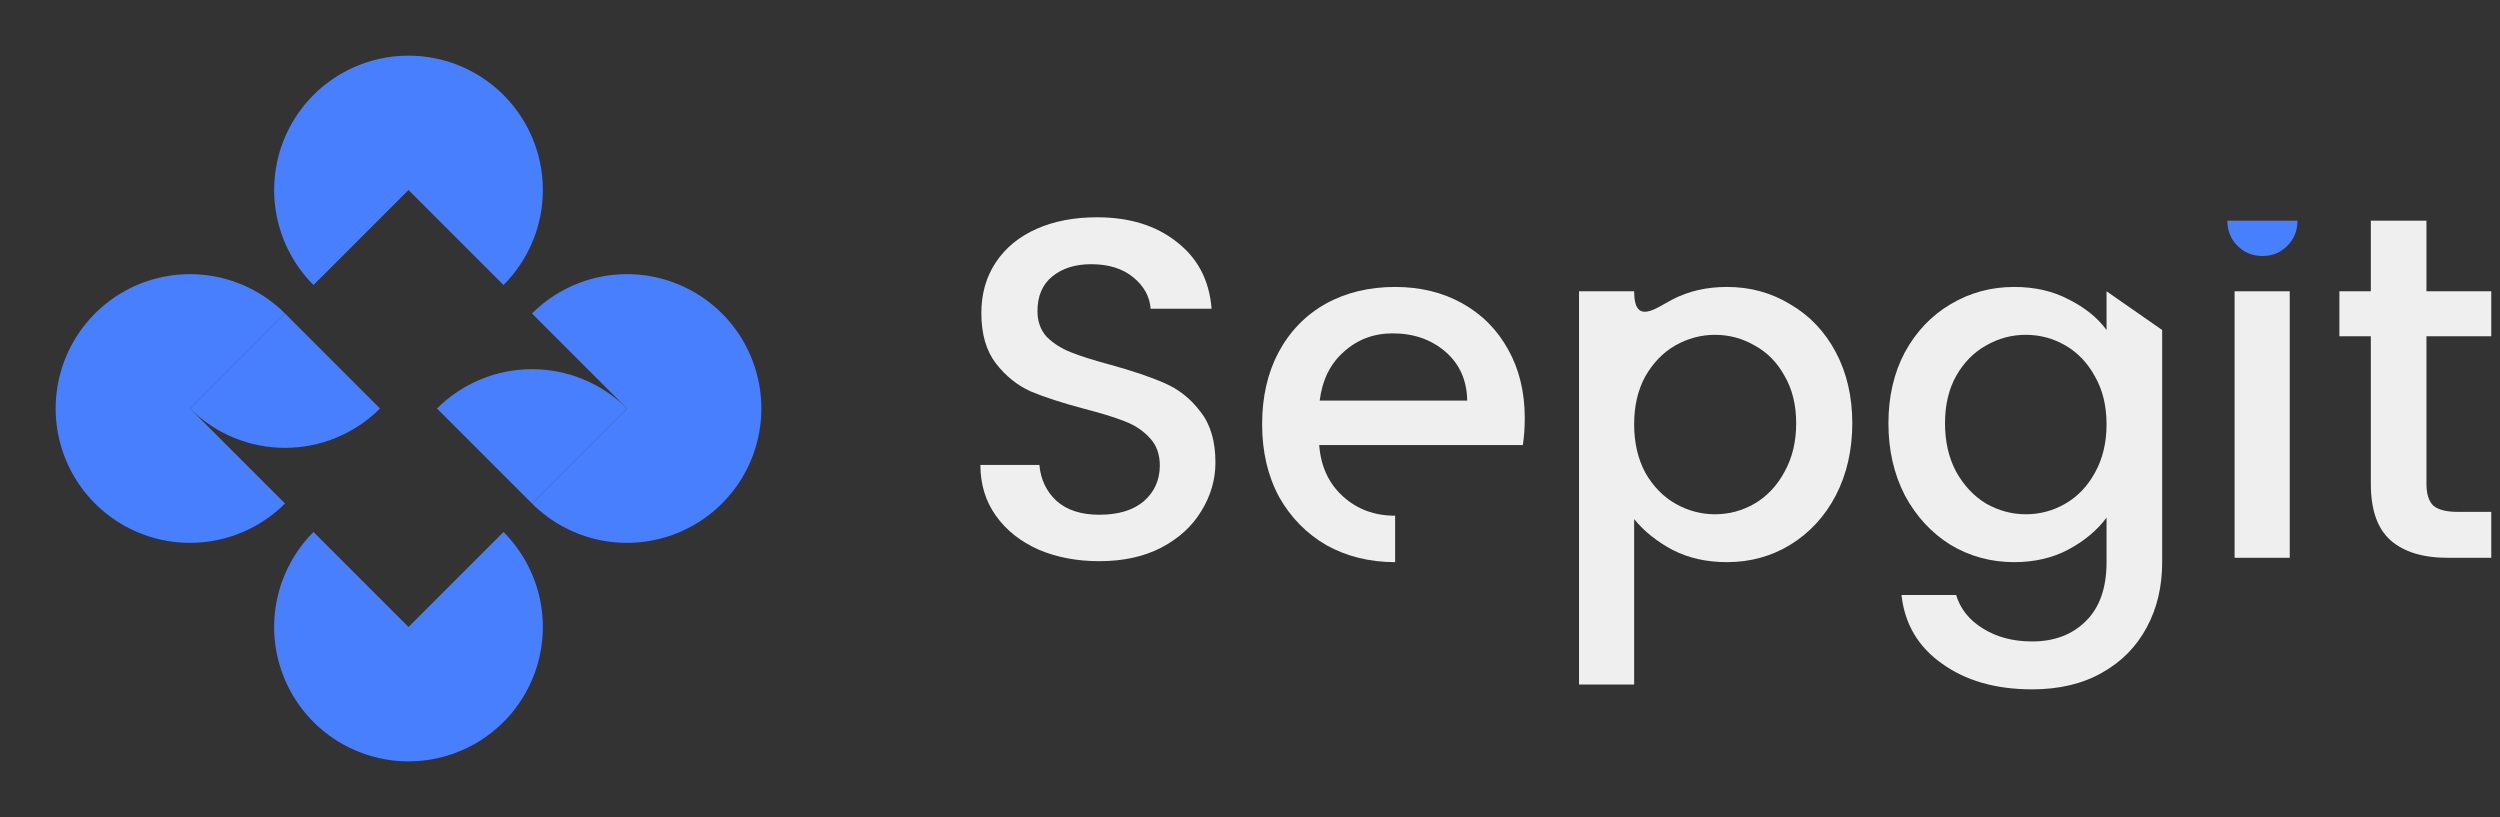<svg width="153" height="50" viewBox="0 0 153 50" fill="none" xmlns="http://www.w3.org/2000/svg">
<rect x="0" y="0" width="153" height="50" fill="#333333" stroke="none"/>
<path d="M19.186 17.442C18.036 16.292 17.253 14.827 16.936 13.232C16.619 11.637 16.781 9.984 17.404 8.481C18.026 6.979 19.08 5.695 20.432 4.791C21.784 3.888 23.374 3.406 25 3.406C26.626 3.406 28.216 3.888 29.568 4.791C30.92 5.695 31.974 6.979 32.596 8.481C33.219 9.984 33.381 11.637 33.064 13.232C32.747 14.827 31.964 16.292 30.814 17.442L25 11.628L19.186 17.442Z" fill="#487FFF"/>
<path d="M17.442 30.814C16.292 31.964 14.827 32.747 13.232 33.064C11.637 33.381 9.984 33.219 8.481 32.596C6.979 31.974 5.695 30.92 4.791 29.568C3.888 28.216 3.406 26.626 3.406 25C3.406 23.374 3.888 21.784 4.791 20.432C5.695 19.08 6.979 18.026 8.481 17.404C9.984 16.781 11.637 16.619 13.232 16.936C14.827 17.253 16.292 18.036 17.442 19.186L11.628 25L17.442 30.814Z" fill="#487FFF"/>
<path d="M23.256 25C22.492 25.764 21.586 26.369 20.588 26.782C19.591 27.196 18.522 27.408 17.442 27.408C16.362 27.408 15.293 27.196 14.295 26.782C13.298 26.369 12.391 25.764 11.628 25L17.442 19.186L23.256 25Z" fill="#487FFF"/>
<path d="M26.744 25C27.508 24.236 28.414 23.631 29.412 23.218C30.409 22.804 31.478 22.592 32.558 22.592C33.638 22.592 34.707 22.804 35.705 23.218C36.702 23.631 37.609 24.236 38.372 25L32.558 30.814L26.744 25Z" fill="#487FFF"/>
<path d="M30.814 32.558C31.964 33.708 32.747 35.173 33.064 36.768C33.381 38.363 33.219 40.016 32.596 41.519C31.974 43.021 30.92 44.305 29.568 45.209C28.216 46.112 26.626 46.594 25 46.594C23.374 46.594 21.784 46.112 20.432 45.209C19.08 44.305 18.026 43.021 17.404 41.519C16.781 40.016 16.619 38.363 16.936 36.768C17.253 35.173 18.036 33.708 19.186 32.558L25 38.372L30.814 32.558Z" fill="#487FFF"/>
<path d="M32.558 19.186C33.708 18.036 35.173 17.253 36.768 16.936C38.363 16.619 40.016 16.781 41.519 17.404C43.021 18.026 44.305 19.08 45.209 20.432C46.112 21.784 46.594 23.374 46.594 25C46.594 26.626 46.112 28.216 45.209 29.568C44.305 30.92 43.021 31.974 41.519 32.596C40.016 33.219 38.363 33.381 36.768 33.064C35.173 32.747 33.708 31.964 32.558 30.814L38.372 25L32.558 19.186Z" fill="#487FFF"/>
<path d="M67.282 34.344C65.9 34.344 64.657 34.107 63.552 33.633C62.447 33.14 61.579 32.449 60.947 31.561C60.316 30.673 60 29.637 60 28.453H63.611C63.69 29.341 64.035 30.072 64.647 30.644C65.279 31.216 66.157 31.502 67.282 31.502C68.446 31.502 69.353 31.226 70.005 30.673C70.656 30.101 70.981 29.371 70.981 28.483C70.981 27.792 70.774 27.23 70.36 26.796C69.965 26.362 69.462 26.026 68.85 25.79C68.258 25.553 67.43 25.296 66.364 25.02C65.022 24.665 63.927 24.309 63.078 23.954C62.25 23.579 61.539 23.007 60.947 22.238C60.355 21.468 60.059 20.442 60.059 19.159C60.059 17.975 60.355 16.939 60.947 16.051C61.539 15.163 62.368 14.482 63.434 14.009C64.499 13.535 65.733 13.298 67.134 13.298C69.127 13.298 70.755 13.802 72.017 14.808C73.3 15.795 74.011 17.156 74.149 18.893H70.419C70.36 18.143 70.005 17.502 69.353 16.969C68.702 16.436 67.844 16.169 66.778 16.169C65.811 16.169 65.022 16.416 64.41 16.91C63.799 17.403 63.493 18.113 63.493 19.041C63.493 19.672 63.68 20.195 64.055 20.61C64.45 21.004 64.943 21.32 65.535 21.557C66.127 21.794 66.936 22.05 67.962 22.326C69.324 22.701 70.429 23.076 71.278 23.451C72.146 23.826 72.876 24.408 73.468 25.198C74.08 25.967 74.385 27.003 74.385 28.305C74.385 29.351 74.099 30.338 73.527 31.265C72.975 32.193 72.156 32.943 71.07 33.515C70.005 34.068 68.742 34.344 67.282 34.344Z" fill="#EFEFEF"/>
<path d="M93.315 25.582C93.315 26.194 93.276 26.747 93.197 27.24H80.735C80.834 28.542 81.317 29.588 82.186 30.377C83.054 31.167 84.119 31.561 85.382 31.561V34.403C83.823 34.403 82.422 34.058 81.179 33.367C79.956 32.657 78.989 31.67 78.278 30.407C77.588 29.124 77.242 27.644 77.242 25.967C77.242 24.29 77.578 22.82 78.249 21.557C78.939 20.274 79.897 19.287 81.12 18.597C82.363 17.906 83.784 17.561 85.382 17.561C86.921 17.561 88.293 17.896 89.497 18.567C90.7 19.238 91.638 20.185 92.309 21.409C92.98 22.612 93.315 24.004 93.315 25.582ZM89.793 24.517C89.773 23.273 89.329 22.277 88.461 21.527C87.592 20.777 86.517 20.402 85.234 20.402C84.07 20.402 83.073 20.777 82.245 21.527C81.416 22.257 80.923 23.254 80.765 24.517H89.793Z" fill="#EFEFEF"/>
<path d="M100.01 17.827C100.01 19.953 101.362 18.843 102.349 18.33C103.335 17.817 104.45 17.561 105.693 17.561C107.114 17.561 108.407 17.916 109.571 18.626C110.755 19.317 111.682 20.294 112.353 21.557C113.024 22.82 113.36 24.27 113.36 25.908C113.36 27.546 113.024 29.016 112.353 30.318C111.682 31.601 110.755 32.607 109.571 33.337C108.407 34.048 107.114 34.403 105.693 34.403C104.45 34.403 103.345 34.156 102.378 33.663C101.411 33.15 100.622 32.519 100.01 31.769V41.892H96.636V17.827H100.01ZM109.926 25.908C109.926 24.783 109.689 23.816 109.216 23.007C108.762 22.178 108.15 21.557 107.381 21.142C106.631 20.708 105.822 20.491 104.953 20.491C104.105 20.491 103.296 20.708 102.526 21.142C101.776 21.576 101.165 22.208 100.691 23.037C100.237 23.866 100.01 24.842 100.01 25.967C100.01 27.092 100.237 28.078 100.691 28.927C101.165 29.756 101.776 30.387 102.526 30.821C103.296 31.256 104.105 31.473 104.953 31.473C105.822 31.473 106.631 31.256 107.381 30.821C108.15 30.368 108.762 29.716 109.216 28.868C109.689 28.019 109.926 27.033 109.926 25.908Z" fill="#EFEFEF"/>
<path d="M123.268 17.561C124.531 17.561 125.646 17.817 126.613 18.33C127.599 18.824 128.369 19.445 128.921 20.195V17.827L132.325 20.195V34.403C132.325 35.903 132.01 37.235 131.378 38.399C130.747 39.583 129.829 40.51 128.625 41.181C127.441 41.852 126.021 42.188 124.363 42.188C122.153 42.188 120.318 41.665 118.857 40.619C117.397 39.593 116.568 38.192 116.371 36.416H119.716C119.972 37.264 120.515 37.945 121.344 38.458C122.192 38.991 123.199 39.257 124.363 39.257C125.725 39.257 126.82 38.843 127.649 38.014C128.497 37.185 128.921 35.982 128.921 34.403V31.68C128.349 32.449 127.57 33.101 126.583 33.633C125.616 34.147 124.511 34.403 123.268 34.403C121.847 34.403 120.545 34.048 119.361 33.337C118.196 32.607 117.269 31.601 116.578 30.318C115.907 29.016 115.572 27.546 115.572 25.908C115.572 24.27 115.907 22.82 116.578 21.557C117.269 20.294 118.196 19.317 119.361 18.626C120.545 17.916 121.847 17.561 123.268 17.561ZM128.921 25.967C128.921 24.842 128.685 23.866 128.211 23.037C127.757 22.208 127.155 21.576 126.405 21.142C125.655 20.708 124.846 20.491 123.978 20.491C123.11 20.491 122.301 20.708 121.551 21.142C120.801 21.557 120.189 22.178 119.716 23.007C119.262 23.816 119.035 24.783 119.035 25.908C119.035 27.033 119.262 28.019 119.716 28.868C120.189 29.716 120.801 30.368 121.551 30.821C122.321 31.256 123.13 31.473 123.978 31.473C124.846 31.473 125.655 31.256 126.405 30.821C127.155 30.387 127.757 29.756 128.211 28.927C128.685 28.078 128.921 27.092 128.921 25.967Z" fill="#EFEFEF"/>
<path d="M140.132 17.827V34.137H136.757V17.827H140.132Z" fill="#EFEFEF"/>
<path d="M148.499 20.58V29.608C148.499 30.22 148.637 30.664 148.913 30.94C149.209 31.196 149.703 31.325 150.393 31.325H152.465V34.137H149.801C148.282 34.137 147.118 33.781 146.308 33.071C145.499 32.361 145.095 31.206 145.095 29.608V20.58H143.171V17.827H145.095V13.505H148.499V17.827H152.465V20.58H148.499Z" fill="#EFEFEF"/>
<path d="M136.935 15.045C137.349 15.459 137.862 15.666 138.474 15.666C139.066 15.666 139.569 15.459 139.984 15.045C140.398 14.63 140.605 14.117 140.605 13.506L138.474 13.505L136.313 13.506C136.313 14.117 136.521 14.63 136.935 15.045Z" fill="#487FFF"/>
</svg>
